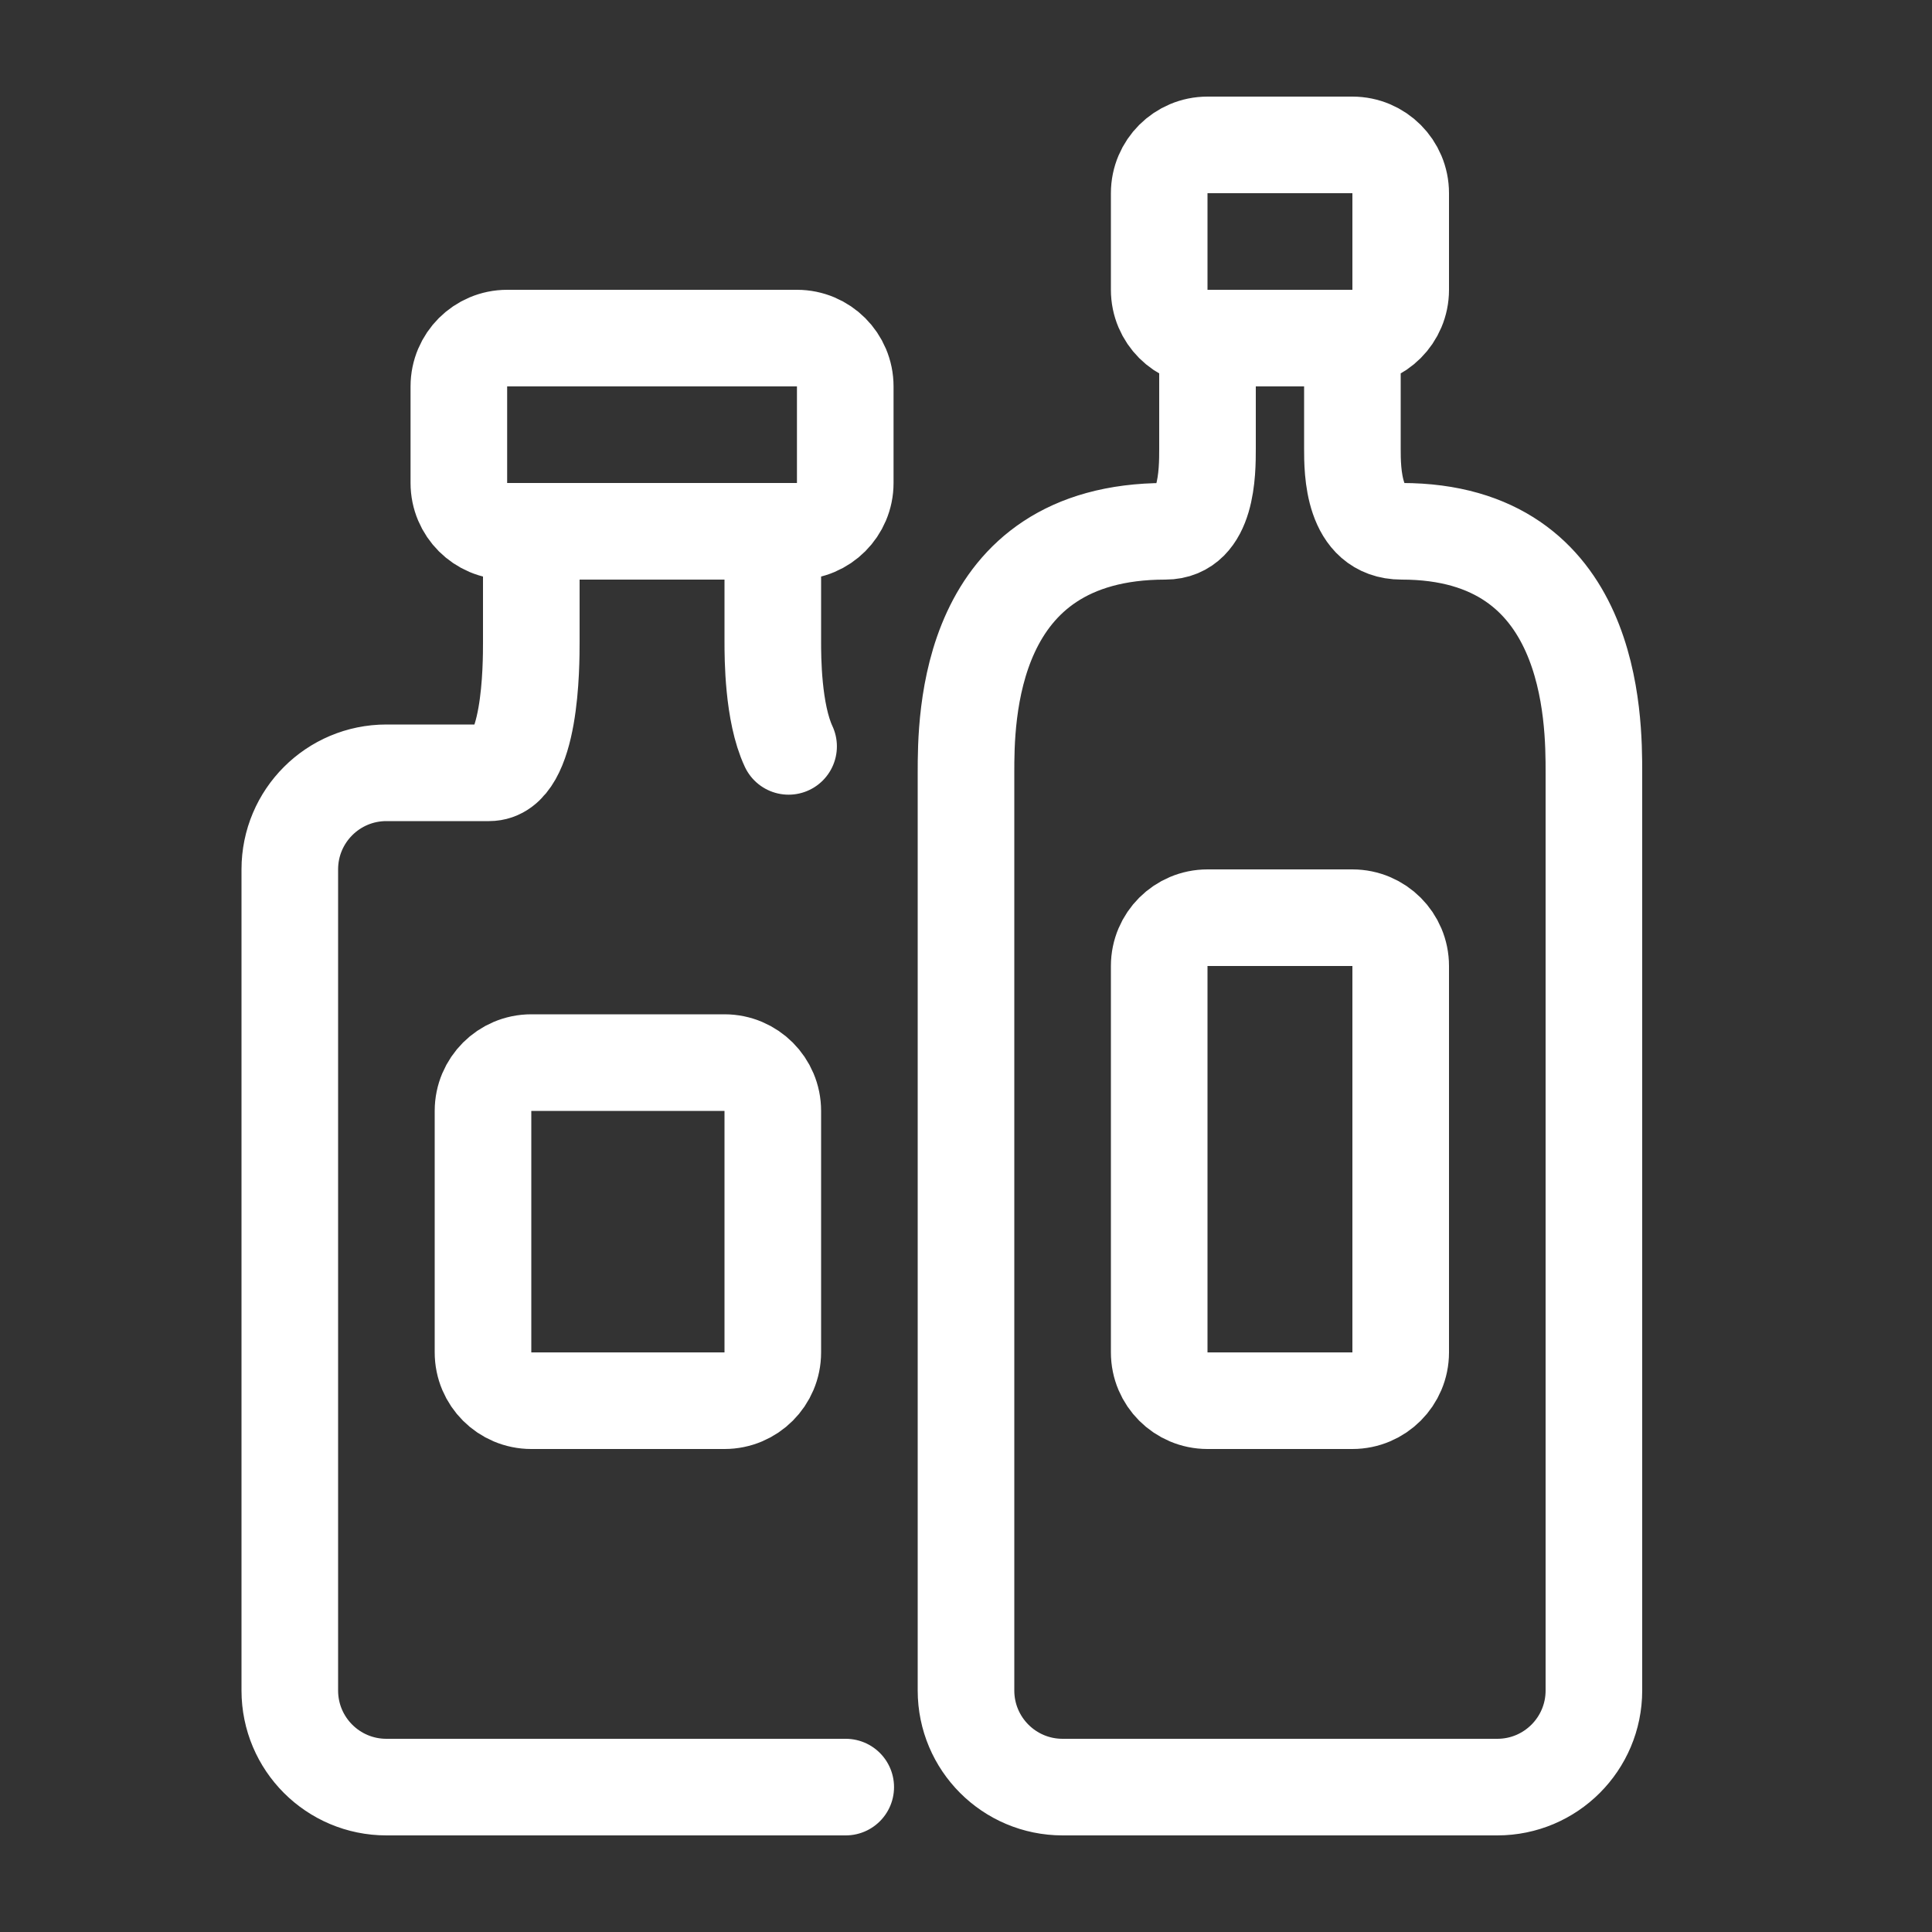 <?xml version="1.0" encoding="UTF-8"?>
<svg width="40px" height="40px" viewBox="0 0 40 40" version="1.1" xmlns="http://www.w3.org/2000/svg" xmlns:xlink="http://www.w3.org/1999/xlink">
    <rect x="0" y="0" width="40" height="40" fill="#333333" stroke="none"/>
    <!-- Generator: Sketch 63.1 (92452) - https://sketch.com -->
    <title>icon/40/licores-white@svg</title>
    <desc>Created with Sketch.</desc>
    <g id="icon/40/licores-white" stroke="none" stroke-width="1" fill="none" fill-rule="evenodd" stroke-linecap="round" stroke-linejoin="round">
        <path d="M16,11 C16,12.595 16,12.479 16,13.289 C16,13.598 16,14.754 16.327,15.453 M17.51,37 C15.403,37 12.214,37 8,37 C6.895,37 6,36.105 6,35 L6,18 C6,16.895 6.895,16 8,16 C8.945,16 9.654,16 10.126,16 C11,16 11,13.766 11,13.289 C11,12.496 11,12.613 11,11 M10.5,7 L16.5,7 C17.052,7 17.5,7.448 17.5,8 L17.5,10 C17.5,10.552 17.052,11 16.5,11 L10.5,11 C9.948,11 9.5,10.552 9.5,10 L9.5,8 C9.5,7.448 9.948,7 10.5,7 Z M11,22 L15,22 C15.552,22 16,22.448 16,23 L16,28 C16,28.552 15.552,29 15,29 L11,29 C10.448,29 10,28.552 10,28 L10,23 C10,22.448 10.448,22 11,22 Z M25,3 L28,3 C28.552,3 29,3.448 29,4 L29,6 C29,6.552 28.552,7 28,7 L25,7 C24.448,7 24,6.552 24,6 L24,4 C24,3.448 24.448,3 25,3 Z M28,7 C28,8.595 28,8.479 28,9.289 C28,9.74 28,11 29.021,11 C33,11 33,14.895 33,16 L33,35 C33,36.105 32.105,37 31,37 L22,37 C20.895,37 20,36.105 20,35 L20,16 C20,14.895 20,11 24.126,11 C25,11 25,9.766 25,9.289 C25,8.496 25,8.613 25,7 L28,7 Z M25,19 L28,19 C28.552,19 29,19.448 29,20 L29,28 C29,28.552 28.552,29 28,29 L25,29 C24.448,29 24,28.552 24,28 L24,20 C24,19.448 24.448,19 25,19 Z" id="Combined-Shape" stroke="#FFFFFF" stroke-width="2"></path>
    </g>
</svg>